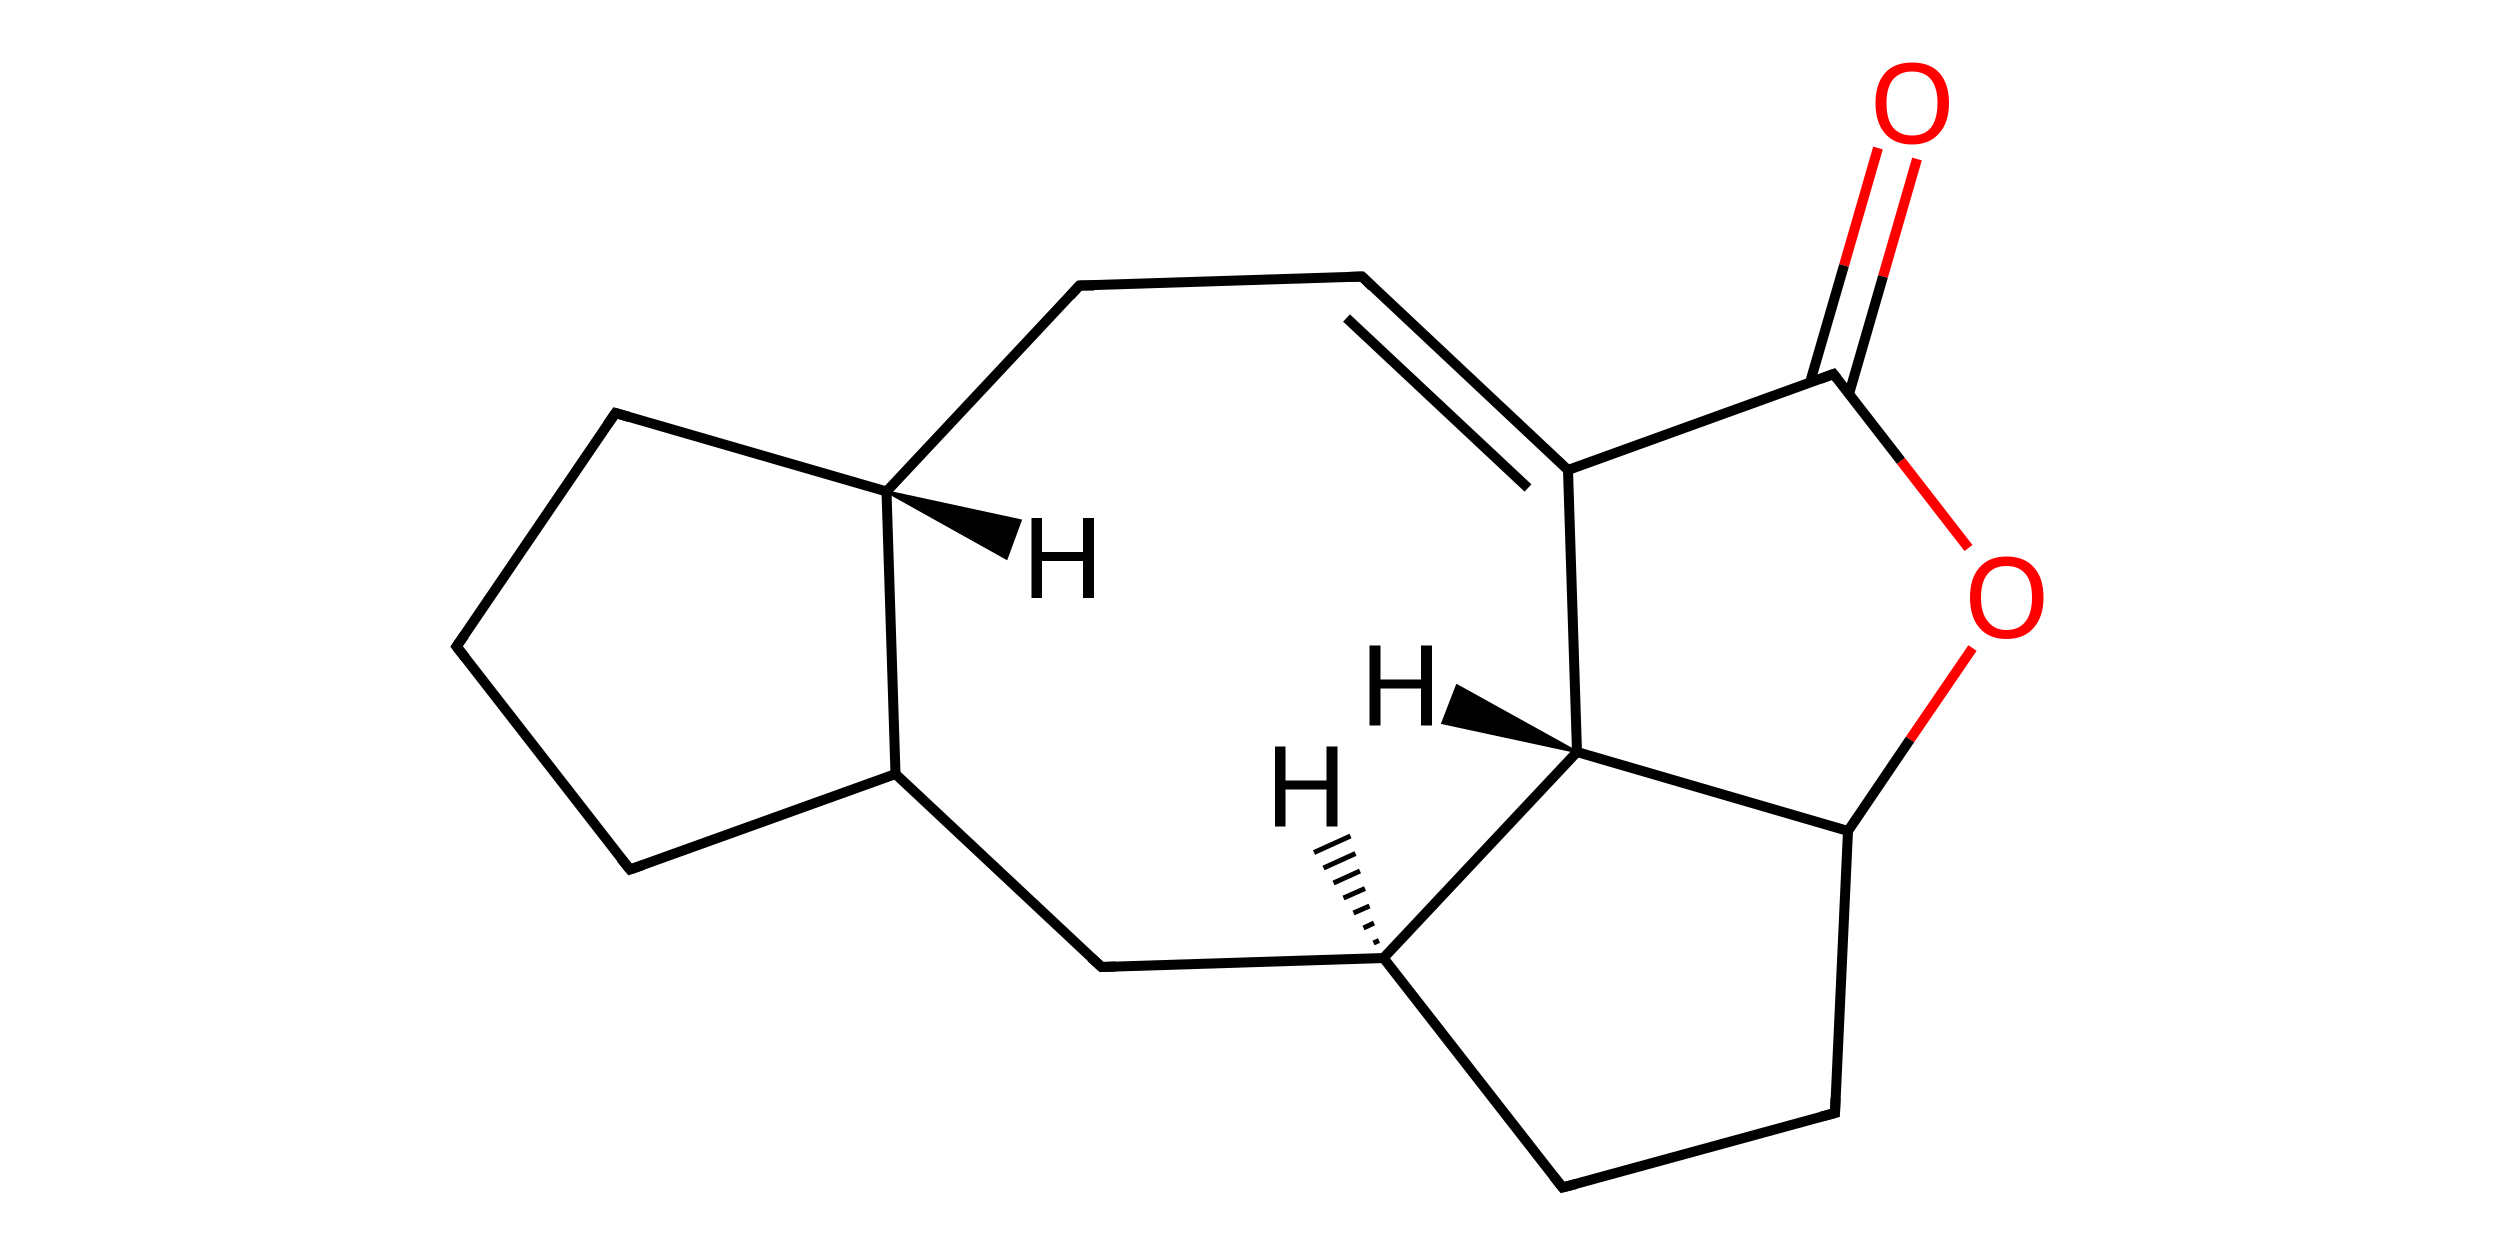 <?xml version='1.0' encoding='iso-8859-1'?>
<svg version='1.1' baseProfile='full'
              xmlns='http://www.w3.org/2000/svg'
                      xmlns:rdkit='http://www.rdkit.org/xml'
                      xmlns:xlink='http://www.w3.org/1999/xlink'
                  xml:space='preserve'
width='500px' height='250px' viewBox='0 0 500 250'>
<!-- END OF HEADER -->
<rect style='opacity:1.0;fill:#FFFFFF;stroke:none' width='500.0' height='250.0' x='0.0' y='0.0'> </rect>
<path class='bond-0 atom-0 atom-1' d='M 383.4,31.8 L 376.6,55.3' style='fill:none;fill-rule:evenodd;stroke:#FF0000;stroke-width:2.0px;stroke-linecap:butt;stroke-linejoin:miter;stroke-opacity:1' />
<path class='bond-0 atom-0 atom-1' d='M 376.6,55.3 L 369.8,78.8' style='fill:none;fill-rule:evenodd;stroke:#000000;stroke-width:2.0px;stroke-linecap:butt;stroke-linejoin:miter;stroke-opacity:1' />
<path class='bond-0 atom-0 atom-1' d='M 375.6,29.6 L 368.8,53.1' style='fill:none;fill-rule:evenodd;stroke:#FF0000;stroke-width:2.0px;stroke-linecap:butt;stroke-linejoin:miter;stroke-opacity:1' />
<path class='bond-0 atom-0 atom-1' d='M 368.8,53.1 L 362.0,76.5' style='fill:none;fill-rule:evenodd;stroke:#000000;stroke-width:2.0px;stroke-linecap:butt;stroke-linejoin:miter;stroke-opacity:1' />
<path class='bond-1 atom-1 atom-2' d='M 366.7,74.8 L 380.2,92.2' style='fill:none;fill-rule:evenodd;stroke:#000000;stroke-width:2.0px;stroke-linecap:butt;stroke-linejoin:miter;stroke-opacity:1' />
<path class='bond-1 atom-1 atom-2' d='M 380.2,92.2 L 393.7,109.6' style='fill:none;fill-rule:evenodd;stroke:#FF0000;stroke-width:2.0px;stroke-linecap:butt;stroke-linejoin:miter;stroke-opacity:1' />
<path class='bond-2 atom-2 atom-3' d='M 394.5,129.6 L 382.0,147.9' style='fill:none;fill-rule:evenodd;stroke:#FF0000;stroke-width:2.0px;stroke-linecap:butt;stroke-linejoin:miter;stroke-opacity:1' />
<path class='bond-2 atom-2 atom-3' d='M 382.0,147.9 L 369.6,166.2' style='fill:none;fill-rule:evenodd;stroke:#000000;stroke-width:2.0px;stroke-linecap:butt;stroke-linejoin:miter;stroke-opacity:1' />
<path class='bond-3 atom-3 atom-4' d='M 369.6,166.2 L 367.0,222.6' style='fill:none;fill-rule:evenodd;stroke:#000000;stroke-width:2.0px;stroke-linecap:butt;stroke-linejoin:miter;stroke-opacity:1' />
<path class='bond-4 atom-4 atom-5' d='M 367.0,222.6 L 312.5,237.5' style='fill:none;fill-rule:evenodd;stroke:#000000;stroke-width:2.0px;stroke-linecap:butt;stroke-linejoin:miter;stroke-opacity:1' />
<path class='bond-5 atom-5 atom-6' d='M 312.5,237.5 L 276.7,191.6' style='fill:none;fill-rule:evenodd;stroke:#000000;stroke-width:2.0px;stroke-linecap:butt;stroke-linejoin:miter;stroke-opacity:1' />
<path class='bond-6 atom-6 atom-7' d='M 276.7,191.6 L 220.3,193.4' style='fill:none;fill-rule:evenodd;stroke:#000000;stroke-width:2.0px;stroke-linecap:butt;stroke-linejoin:miter;stroke-opacity:1' />
<path class='bond-7 atom-7 atom-8' d='M 220.3,193.4 L 179.1,154.8' style='fill:none;fill-rule:evenodd;stroke:#000000;stroke-width:2.0px;stroke-linecap:butt;stroke-linejoin:miter;stroke-opacity:1' />
<path class='bond-8 atom-8 atom-9' d='M 179.1,154.8 L 126.0,173.9' style='fill:none;fill-rule:evenodd;stroke:#000000;stroke-width:2.0px;stroke-linecap:butt;stroke-linejoin:miter;stroke-opacity:1' />
<path class='bond-9 atom-9 atom-10' d='M 126.0,173.9 L 91.3,129.3' style='fill:none;fill-rule:evenodd;stroke:#000000;stroke-width:2.0px;stroke-linecap:butt;stroke-linejoin:miter;stroke-opacity:1' />
<path class='bond-10 atom-10 atom-11' d='M 91.3,129.3 L 123.1,82.6' style='fill:none;fill-rule:evenodd;stroke:#000000;stroke-width:2.0px;stroke-linecap:butt;stroke-linejoin:miter;stroke-opacity:1' />
<path class='bond-11 atom-11 atom-12' d='M 123.1,82.6 L 177.3,98.3' style='fill:none;fill-rule:evenodd;stroke:#000000;stroke-width:2.0px;stroke-linecap:butt;stroke-linejoin:miter;stroke-opacity:1' />
<path class='bond-12 atom-12 atom-13' d='M 177.3,98.3 L 215.9,57.1' style='fill:none;fill-rule:evenodd;stroke:#000000;stroke-width:2.0px;stroke-linecap:butt;stroke-linejoin:miter;stroke-opacity:1' />
<path class='bond-13 atom-13 atom-14' d='M 215.9,57.1 L 272.4,55.3' style='fill:none;fill-rule:evenodd;stroke:#000000;stroke-width:2.0px;stroke-linecap:butt;stroke-linejoin:miter;stroke-opacity:1' />
<path class='bond-14 atom-14 atom-15' d='M 272.4,55.3 L 313.6,94.0' style='fill:none;fill-rule:evenodd;stroke:#000000;stroke-width:2.0px;stroke-linecap:butt;stroke-linejoin:miter;stroke-opacity:1' />
<path class='bond-14 atom-14 atom-15' d='M 269.3,63.6 L 305.6,97.6' style='fill:none;fill-rule:evenodd;stroke:#000000;stroke-width:2.0px;stroke-linecap:butt;stroke-linejoin:miter;stroke-opacity:1' />
<path class='bond-15 atom-15 atom-16' d='M 313.6,94.0 L 315.4,150.4' style='fill:none;fill-rule:evenodd;stroke:#000000;stroke-width:2.0px;stroke-linecap:butt;stroke-linejoin:miter;stroke-opacity:1' />
<path class='bond-16 atom-15 atom-1' d='M 313.6,94.0 L 366.7,74.8' style='fill:none;fill-rule:evenodd;stroke:#000000;stroke-width:2.0px;stroke-linecap:butt;stroke-linejoin:miter;stroke-opacity:1' />
<path class='bond-17 atom-16 atom-3' d='M 315.4,150.4 L 369.6,166.2' style='fill:none;fill-rule:evenodd;stroke:#000000;stroke-width:2.0px;stroke-linecap:butt;stroke-linejoin:miter;stroke-opacity:1' />
<path class='bond-18 atom-16 atom-6' d='M 315.4,150.4 L 276.7,191.6' style='fill:none;fill-rule:evenodd;stroke:#000000;stroke-width:2.0px;stroke-linecap:butt;stroke-linejoin:miter;stroke-opacity:1' />
<path class='bond-19 atom-12 atom-8' d='M 177.3,98.3 L 179.1,154.8' style='fill:none;fill-rule:evenodd;stroke:#000000;stroke-width:2.0px;stroke-linecap:butt;stroke-linejoin:miter;stroke-opacity:1' />
<path class='bond-20 atom-6 atom-17' d='M 274.7,188.6 L 275.8,188.1' style='fill:none;fill-rule:evenodd;stroke:#000000;stroke-width:1.0px;stroke-linecap:butt;stroke-linejoin:miter;stroke-opacity:1' />
<path class='bond-20 atom-6 atom-17' d='M 272.7,185.6 L 274.8,184.6' style='fill:none;fill-rule:evenodd;stroke:#000000;stroke-width:1.0px;stroke-linecap:butt;stroke-linejoin:miter;stroke-opacity:1' />
<path class='bond-20 atom-6 atom-17' d='M 270.7,182.6 L 273.9,181.2' style='fill:none;fill-rule:evenodd;stroke:#000000;stroke-width:1.0px;stroke-linecap:butt;stroke-linejoin:miter;stroke-opacity:1' />
<path class='bond-20 atom-6 atom-17' d='M 268.7,179.6 L 273.0,177.7' style='fill:none;fill-rule:evenodd;stroke:#000000;stroke-width:1.0px;stroke-linecap:butt;stroke-linejoin:miter;stroke-opacity:1' />
<path class='bond-20 atom-6 atom-17' d='M 266.7,176.6 L 272.0,174.2' style='fill:none;fill-rule:evenodd;stroke:#000000;stroke-width:1.0px;stroke-linecap:butt;stroke-linejoin:miter;stroke-opacity:1' />
<path class='bond-20 atom-6 atom-17' d='M 264.7,173.6 L 271.1,170.7' style='fill:none;fill-rule:evenodd;stroke:#000000;stroke-width:1.0px;stroke-linecap:butt;stroke-linejoin:miter;stroke-opacity:1' />
<path class='bond-20 atom-6 atom-17' d='M 262.8,170.5 L 270.1,167.2' style='fill:none;fill-rule:evenodd;stroke:#000000;stroke-width:1.0px;stroke-linecap:butt;stroke-linejoin:miter;stroke-opacity:1' />
<path class='bond-21 atom-12 atom-18' d='M 177.3,98.3 L 204.1,104.1 L 201.3,111.7 Z' style='fill:#000000;fill-rule:evenodd;fill-opacity:1;stroke:#000000;stroke-width:0.5px;stroke-linecap:butt;stroke-linejoin:miter;stroke-opacity:1;' />
<path class='bond-22 atom-16 atom-19' d='M 315.4,150.4 L 288.5,144.6 L 291.4,137.1 Z' style='fill:#000000;fill-rule:evenodd;fill-opacity:1;stroke:#000000;stroke-width:0.5px;stroke-linecap:butt;stroke-linejoin:miter;stroke-opacity:1;' />
<path d='M 367.4,75.7 L 366.7,74.8 L 364.0,75.8' style='fill:none;stroke:#000000;stroke-width:2.0px;stroke-linecap:butt;stroke-linejoin:miter;stroke-opacity:1;' />
<path d='M 367.1,219.7 L 367.0,222.6 L 364.3,223.3' style='fill:none;stroke:#000000;stroke-width:2.0px;stroke-linecap:butt;stroke-linejoin:miter;stroke-opacity:1;' />
<path d='M 315.2,236.8 L 312.5,237.5 L 310.7,235.2' style='fill:none;stroke:#000000;stroke-width:2.0px;stroke-linecap:butt;stroke-linejoin:miter;stroke-opacity:1;' />
<path d='M 223.1,193.3 L 220.3,193.4 L 218.2,191.5' style='fill:none;stroke:#000000;stroke-width:2.0px;stroke-linecap:butt;stroke-linejoin:miter;stroke-opacity:1;' />
<path d='M 128.6,173.0 L 126.0,173.9 L 124.2,171.7' style='fill:none;stroke:#000000;stroke-width:2.0px;stroke-linecap:butt;stroke-linejoin:miter;stroke-opacity:1;' />
<path d='M 93.1,131.6 L 91.3,129.3 L 92.9,127.0' style='fill:none;stroke:#000000;stroke-width:2.0px;stroke-linecap:butt;stroke-linejoin:miter;stroke-opacity:1;' />
<path d='M 121.5,84.9 L 123.1,82.6 L 125.8,83.4' style='fill:none;stroke:#000000;stroke-width:2.0px;stroke-linecap:butt;stroke-linejoin:miter;stroke-opacity:1;' />
<path d='M 214.0,59.2 L 215.9,57.1 L 218.8,57.1' style='fill:none;stroke:#000000;stroke-width:2.0px;stroke-linecap:butt;stroke-linejoin:miter;stroke-opacity:1;' />
<path d='M 269.6,55.4 L 272.4,55.3 L 274.4,57.3' style='fill:none;stroke:#000000;stroke-width:2.0px;stroke-linecap:butt;stroke-linejoin:miter;stroke-opacity:1;' />
<path class='atom-0' d='M 375.1 20.6
Q 375.1 16.8, 377.0 14.6
Q 378.9 12.5, 382.4 12.5
Q 386.0 12.5, 387.9 14.6
Q 389.8 16.8, 389.8 20.6
Q 389.8 24.5, 387.8 26.7
Q 385.9 28.9, 382.4 28.9
Q 378.9 28.9, 377.0 26.7
Q 375.1 24.5, 375.1 20.6
M 382.4 27.1
Q 384.9 27.1, 386.2 25.5
Q 387.5 23.8, 387.5 20.6
Q 387.5 17.5, 386.2 15.9
Q 384.9 14.3, 382.4 14.3
Q 380.0 14.3, 378.6 15.9
Q 377.3 17.5, 377.3 20.6
Q 377.3 23.9, 378.6 25.5
Q 380.0 27.1, 382.4 27.1
' fill='#FF0000'/>
<path class='atom-2' d='M 394.0 119.5
Q 394.0 115.6, 395.9 113.5
Q 397.8 111.3, 401.3 111.3
Q 404.9 111.3, 406.8 113.5
Q 408.7 115.6, 408.7 119.5
Q 408.7 123.4, 406.7 125.6
Q 404.8 127.8, 401.3 127.8
Q 397.8 127.8, 395.9 125.6
Q 394.0 123.4, 394.0 119.5
M 401.3 126.0
Q 403.8 126.0, 405.1 124.3
Q 406.4 122.7, 406.4 119.5
Q 406.4 116.3, 405.1 114.8
Q 403.8 113.2, 401.3 113.2
Q 398.9 113.2, 397.6 114.7
Q 396.2 116.3, 396.2 119.5
Q 396.2 122.7, 397.6 124.3
Q 398.9 126.0, 401.3 126.0
' fill='#FF0000'/>
<path class='atom-17' d='M 255.0 149.3
L 257.1 149.3
L 257.1 156.1
L 265.3 156.1
L 265.3 149.3
L 267.5 149.3
L 267.5 165.3
L 265.3 165.3
L 265.3 157.9
L 257.1 157.9
L 257.1 165.3
L 255.0 165.3
L 255.0 149.3
' fill='#000000'/>
<path class='atom-18' d='M 206.3 103.6
L 208.4 103.6
L 208.4 110.4
L 216.6 110.4
L 216.6 103.6
L 218.8 103.6
L 218.8 119.6
L 216.6 119.6
L 216.6 112.2
L 208.4 112.2
L 208.4 119.6
L 206.3 119.6
L 206.3 103.6
' fill='#000000'/>
<path class='atom-19' d='M 273.9 129.1
L 276.1 129.1
L 276.1 135.9
L 284.2 135.9
L 284.2 129.1
L 286.4 129.1
L 286.4 145.1
L 284.2 145.1
L 284.2 137.7
L 276.1 137.7
L 276.1 145.1
L 273.9 145.1
L 273.9 129.1
' fill='#000000'/>
</svg>
